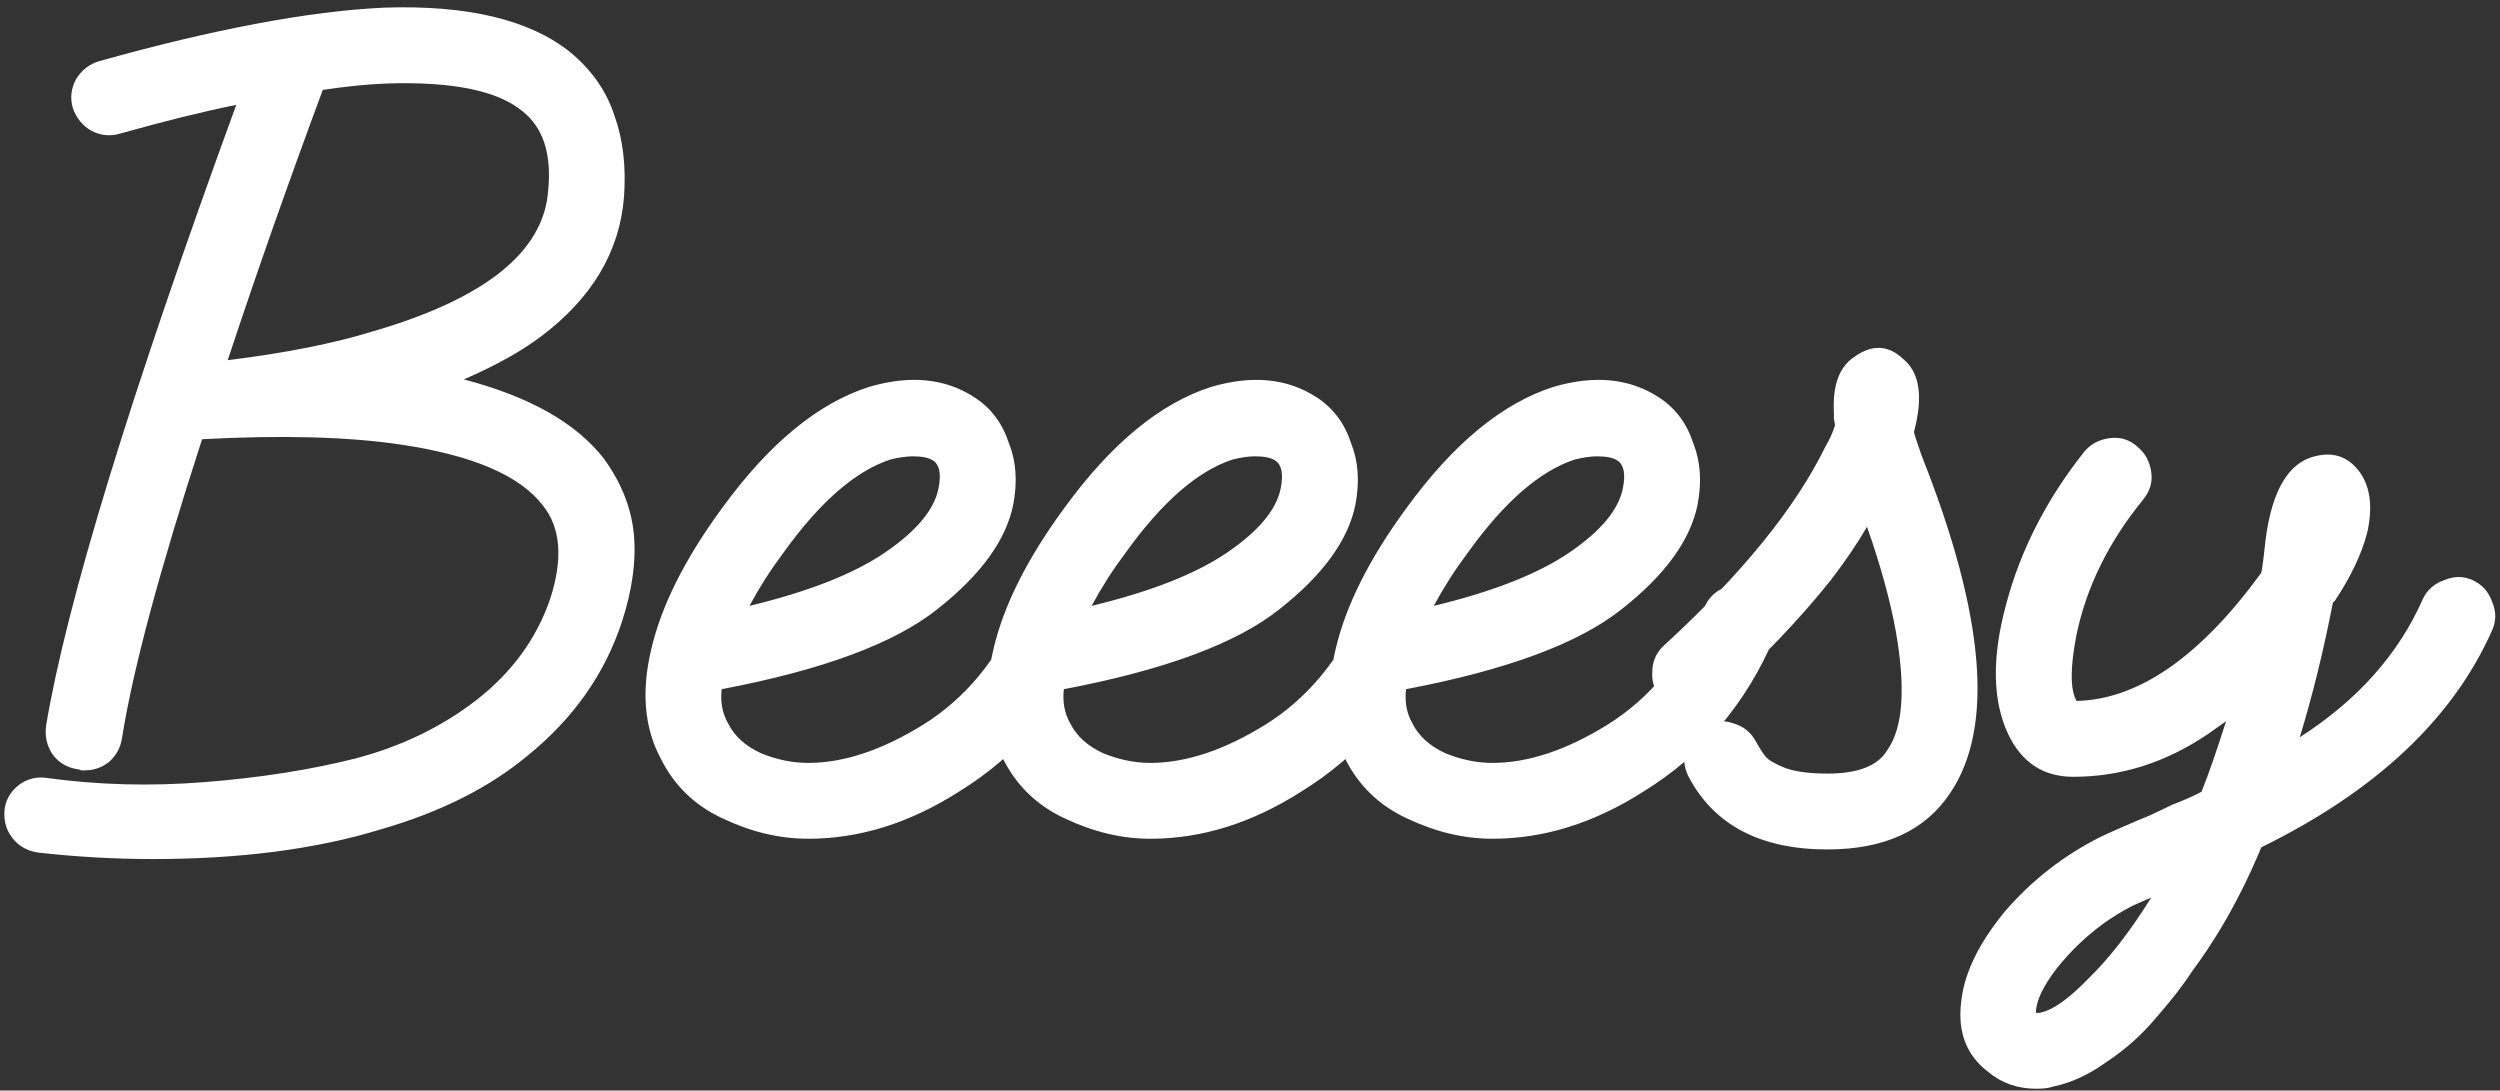 <svg width="337" height="147" viewBox="0 0 337 147" fill="none" xmlns="http://www.w3.org/2000/svg">
    <rect x="0" y="0" width="337" height="147" fill="#333333" stroke="none"/>
    <path
        d="M85.416 71.736C85.8 75.384 85.272 79.416 83.832 83.832C81.528 90.84 77.304 96.84 71.16 101.832C65.976 106.152 59.4 109.464 51.432 111.768C42.696 114.456 32.424 115.8 20.616 115.8C15.528 115.8 10.392 115.512 5.208 114.936C3.768 114.744 2.616 114.12 1.752 113.064C0.888 112.008 0.504 110.76 0.6 109.32C0.696 107.976 1.32 106.824 2.472 105.864C3.624 105 4.872 104.664 6.216 104.856C13.128 105.816 20.232 106.008 27.528 105.432C34.92 104.856 41.688 103.8 47.832 102.264C54.072 100.632 59.544 97.992 64.248 94.344C69.048 90.6 72.36 86.04 74.184 80.664C75.912 75.288 75.576 71.112 73.176 68.136C70.104 64.104 63.72 61.368 54.024 59.928C46.92 58.872 37.992 58.632 27.24 59.208C21.48 76.968 17.88 90.408 16.44 99.528C16.248 100.776 15.672 101.832 14.712 102.696C13.752 103.464 12.648 103.848 11.4 103.848C11.304 103.848 11.16 103.848 10.968 103.848C10.776 103.752 10.632 103.704 10.536 103.704C9.096 103.512 7.944 102.84 7.08 101.688C6.312 100.536 6.024 99.24 6.216 97.8C9 81.192 17.544 53.304 31.848 14.136C27.144 15.096 21.912 16.392 16.152 18.024C14.808 18.408 13.512 18.264 12.264 17.592C11.112 16.92 10.296 15.912 9.816 14.568C9.432 13.224 9.576 11.928 10.248 10.68C11.016 9.432 12.072 8.616 13.416 8.232C28.872 3.912 41.64 1.512 51.72 1.032C63.048 0.648 71.448 2.664 76.92 7.08C79.8 9.48 81.768 12.312 82.824 15.576C83.976 18.744 84.408 22.392 84.12 26.52C83.544 33.912 79.8 40.2 72.888 45.384C70.2 47.4 66.744 49.32 62.52 51.144C71.352 53.448 77.64 57 81.384 61.8C83.688 64.968 85.032 68.28 85.416 71.736ZM50.28 44.664C65.448 40.248 73.32 33.912 73.896 25.656C74.376 20.76 73.224 17.208 70.44 15C67.08 12.216 60.984 10.968 52.152 11.256C49.56 11.352 46.68 11.64 43.512 12.12C38.808 24.792 34.536 36.936 30.696 48.552C38.472 47.592 45 46.296 50.28 44.664ZM108.944 113.064C115.856 113.064 122.624 110.952 129.248 106.728C137.216 101.832 143.12 94.872 146.96 85.848C147.44 84.504 147.392 83.208 146.816 81.96C146.336 80.616 145.472 79.704 144.224 79.224C142.88 78.648 141.536 78.648 140.192 79.224C138.944 79.704 138.032 80.616 137.456 81.96C134.48 88.872 130.16 94.104 124.496 97.656C118.928 101.112 113.744 102.84 108.944 102.84C106.832 102.84 104.72 102.408 102.608 101.544C100.496 100.584 99.008 99.24 98.144 97.512C97.376 96.168 97.088 94.632 97.28 92.904C110.912 90.312 120.608 86.712 126.368 82.104C132.224 77.496 135.632 72.792 136.592 67.992C137.168 64.92 136.976 62.184 136.016 59.784C135.152 57.096 133.616 55.032 131.408 53.592C127.472 51 122.72 50.52 117.152 52.152C110.24 54.36 103.616 59.832 97.28 68.568C92.288 75.384 89.12 81.72 87.776 87.576C86.432 93.24 86.864 98.136 89.072 102.264C90.896 105.912 93.68 108.6 97.424 110.328C101.264 112.152 105.104 113.064 108.944 113.064ZM123.056 61.512C124.304 61.512 125.216 61.704 125.792 62.088C126.656 62.664 126.896 63.912 126.512 65.832C125.936 68.712 123.536 71.592 119.312 74.472C115.088 77.352 108.992 79.752 101.024 81.672C102.368 79.176 103.904 76.776 105.632 74.472C110.528 67.656 115.328 63.48 120.032 61.944C121.184 61.656 122.192 61.512 123.056 61.512ZM155.069 113.064C161.981 113.064 168.749 110.952 175.373 106.728C183.341 101.832 189.245 94.872 193.085 85.848C193.565 84.504 193.517 83.208 192.941 81.96C192.461 80.616 191.597 79.704 190.349 79.224C189.005 78.648 187.661 78.648 186.317 79.224C185.069 79.704 184.157 80.616 183.581 81.96C180.605 88.872 176.285 94.104 170.621 97.656C165.053 101.112 159.869 102.84 155.069 102.84C152.957 102.84 150.845 102.408 148.733 101.544C146.621 100.584 145.133 99.24 144.269 97.512C143.501 96.168 143.213 94.632 143.405 92.904C157.037 90.312 166.733 86.712 172.493 82.104C178.349 77.496 181.757 72.792 182.717 67.992C183.293 64.92 183.101 62.184 182.141 59.784C181.277 57.096 179.741 55.032 177.533 53.592C173.597 51 168.845 50.52 163.277 52.152C156.365 54.36 149.741 59.832 143.405 68.568C138.413 75.384 135.245 81.72 133.901 87.576C132.557 93.24 132.989 98.136 135.197 102.264C137.021 105.912 139.805 108.6 143.549 110.328C147.389 112.152 151.229 113.064 155.069 113.064ZM169.181 61.512C170.429 61.512 171.341 61.704 171.917 62.088C172.781 62.664 173.021 63.912 172.637 65.832C172.061 68.712 169.661 71.592 165.437 74.472C161.213 77.352 155.117 79.752 147.149 81.672C148.493 79.176 150.029 76.776 151.757 74.472C156.653 67.656 161.453 63.48 166.157 61.944C167.309 61.656 168.317 61.512 169.181 61.512ZM201.194 113.064C208.106 113.064 214.874 110.952 221.498 106.728C229.466 101.832 235.37 94.872 239.21 85.848C239.69 84.504 239.642 83.208 239.066 81.96C238.586 80.616 237.722 79.704 236.474 79.224C235.13 78.648 233.786 78.648 232.442 79.224C231.194 79.704 230.282 80.616 229.706 81.96C226.73 88.872 222.41 94.104 216.746 97.656C211.178 101.112 205.994 102.84 201.194 102.84C199.082 102.84 196.97 102.408 194.858 101.544C192.746 100.584 191.258 99.24 190.394 97.512C189.626 96.168 189.338 94.632 189.53 92.904C203.162 90.312 212.858 86.712 218.618 82.104C224.474 77.496 227.882 72.792 228.842 67.992C229.418 64.92 229.226 62.184 228.266 59.784C227.402 57.096 225.866 55.032 223.658 53.592C219.722 51 214.97 50.52 209.402 52.152C202.49 54.36 195.866 59.832 189.53 68.568C184.538 75.384 181.37 81.72 180.026 87.576C178.682 93.24 179.114 98.136 181.322 102.264C183.146 105.912 185.93 108.6 189.674 110.328C193.514 112.152 197.354 113.064 201.194 113.064ZM215.306 61.512C216.554 61.512 217.466 61.704 218.042 62.088C218.906 62.664 219.146 63.912 218.762 65.832C218.186 68.712 215.786 71.592 211.562 74.472C207.338 77.352 201.242 79.752 193.274 81.672C194.618 79.176 196.154 76.776 197.882 74.472C202.778 67.656 207.578 63.48 212.282 61.944C213.434 61.656 214.442 61.512 215.306 61.512ZM246.345 114.504C254.025 114.504 259.545 111.96 262.905 106.872C268.857 98.04 267.561 82.872 259.017 61.368C258.345 59.448 258.009 58.392 258.009 58.2C259.257 53.496 258.777 50.232 256.569 48.408C254.553 46.488 252.345 46.392 249.945 48.12C247.929 49.464 247.017 51.96 247.209 55.608C247.209 55.8 247.209 56.088 247.209 56.472C247.305 56.856 247.353 57.144 247.353 57.336C247.065 58.296 246.633 59.256 246.057 60.216C242.025 68.472 234.777 77.4 224.313 87C223.257 87.96 222.729 89.16 222.729 90.6C222.633 91.944 223.065 93.144 224.025 94.2C224.985 95.256 226.185 95.832 227.625 95.928C228.969 95.928 230.169 95.448 231.225 94.488C237.465 88.824 242.649 83.4 246.777 78.216C248.697 75.72 250.329 73.32 251.673 71.016C253.497 76.2 254.793 80.904 255.561 85.128C256.905 92.808 256.521 98.136 254.409 101.112C253.161 103.224 250.473 104.28 246.345 104.28C244.041 104.28 242.169 104.04 240.729 103.56C239.289 102.984 238.377 102.456 237.993 101.976C237.609 101.496 237.177 100.824 236.697 99.96C236.025 98.712 235.017 97.896 233.673 97.512C232.329 97.032 231.033 97.128 229.785 97.8C228.537 98.472 227.721 99.48 227.337 100.824C226.857 102.072 226.953 103.368 227.625 104.712C231.081 111.24 237.321 114.504 246.345 114.504ZM274.441 146.76C275.497 146.76 276.265 146.664 276.745 146.472C279.145 145.992 281.545 144.888 283.945 143.16C286.441 141.528 288.697 139.512 290.713 137.112C292.729 134.808 294.361 132.696 295.609 130.776C296.953 128.952 298.201 127.08 299.353 125.16C301.369 121.8 303.193 118.152 304.825 114.216C320.281 106.632 330.649 96.888 335.929 84.984C336.505 83.736 336.505 82.44 335.929 81.096C335.449 79.752 334.585 78.792 333.337 78.216C332.089 77.64 330.793 77.64 329.449 78.216C328.105 78.696 327.145 79.56 326.569 80.808C323.305 88.2 317.785 94.392 310.009 99.384C311.737 93.72 313.225 87.672 314.473 81.24L314.761 80.952C316.873 77.784 318.313 74.76 319.081 71.88C319.849 68.52 319.561 65.832 318.217 63.816C316.681 61.608 314.617 60.84 312.025 61.512C308.473 62.376 306.265 66.12 305.401 72.744C305.209 74.664 305.017 76.152 304.825 77.208C296.569 88.536 288.265 94.296 279.913 94.488C279.049 92.952 279.049 89.976 279.913 85.56C281.257 79.128 284.233 73.08 288.841 67.416C289.801 66.264 290.185 65.016 289.993 63.672C289.801 62.232 289.177 61.08 288.121 60.216C287.065 59.256 285.817 58.872 284.377 59.064C282.937 59.256 281.785 59.88 280.921 60.936C275.833 67.368 272.329 74.232 270.409 81.528C268.489 88.632 268.585 94.44 270.697 98.952C272.521 102.792 275.449 104.712 279.481 104.712C285.913 104.712 291.961 102.792 297.625 98.952L300.073 97.224C298.729 101.448 297.625 104.616 296.761 106.728C295.897 107.208 294.601 107.784 292.873 108.456C291.241 109.224 290.233 109.704 289.849 109.896C288.889 110.28 287.641 110.808 286.105 111.48C284.569 112.152 283.609 112.584 283.225 112.776C278.233 115.272 273.913 118.632 270.265 122.856C266.713 127.176 264.745 131.256 264.361 135.096C263.881 139.128 265.081 142.248 267.961 144.456C269.785 145.992 271.945 146.76 274.441 146.76ZM274.873 136.536H274.441C274.441 135 275.353 133.032 277.177 130.632C280.153 126.888 283.657 124.008 287.689 121.992L289.993 120.984C287.113 125.592 284.281 129.24 281.497 131.928C278.809 134.712 276.601 136.248 274.873 136.536Z"
        fill="white" />
</svg>